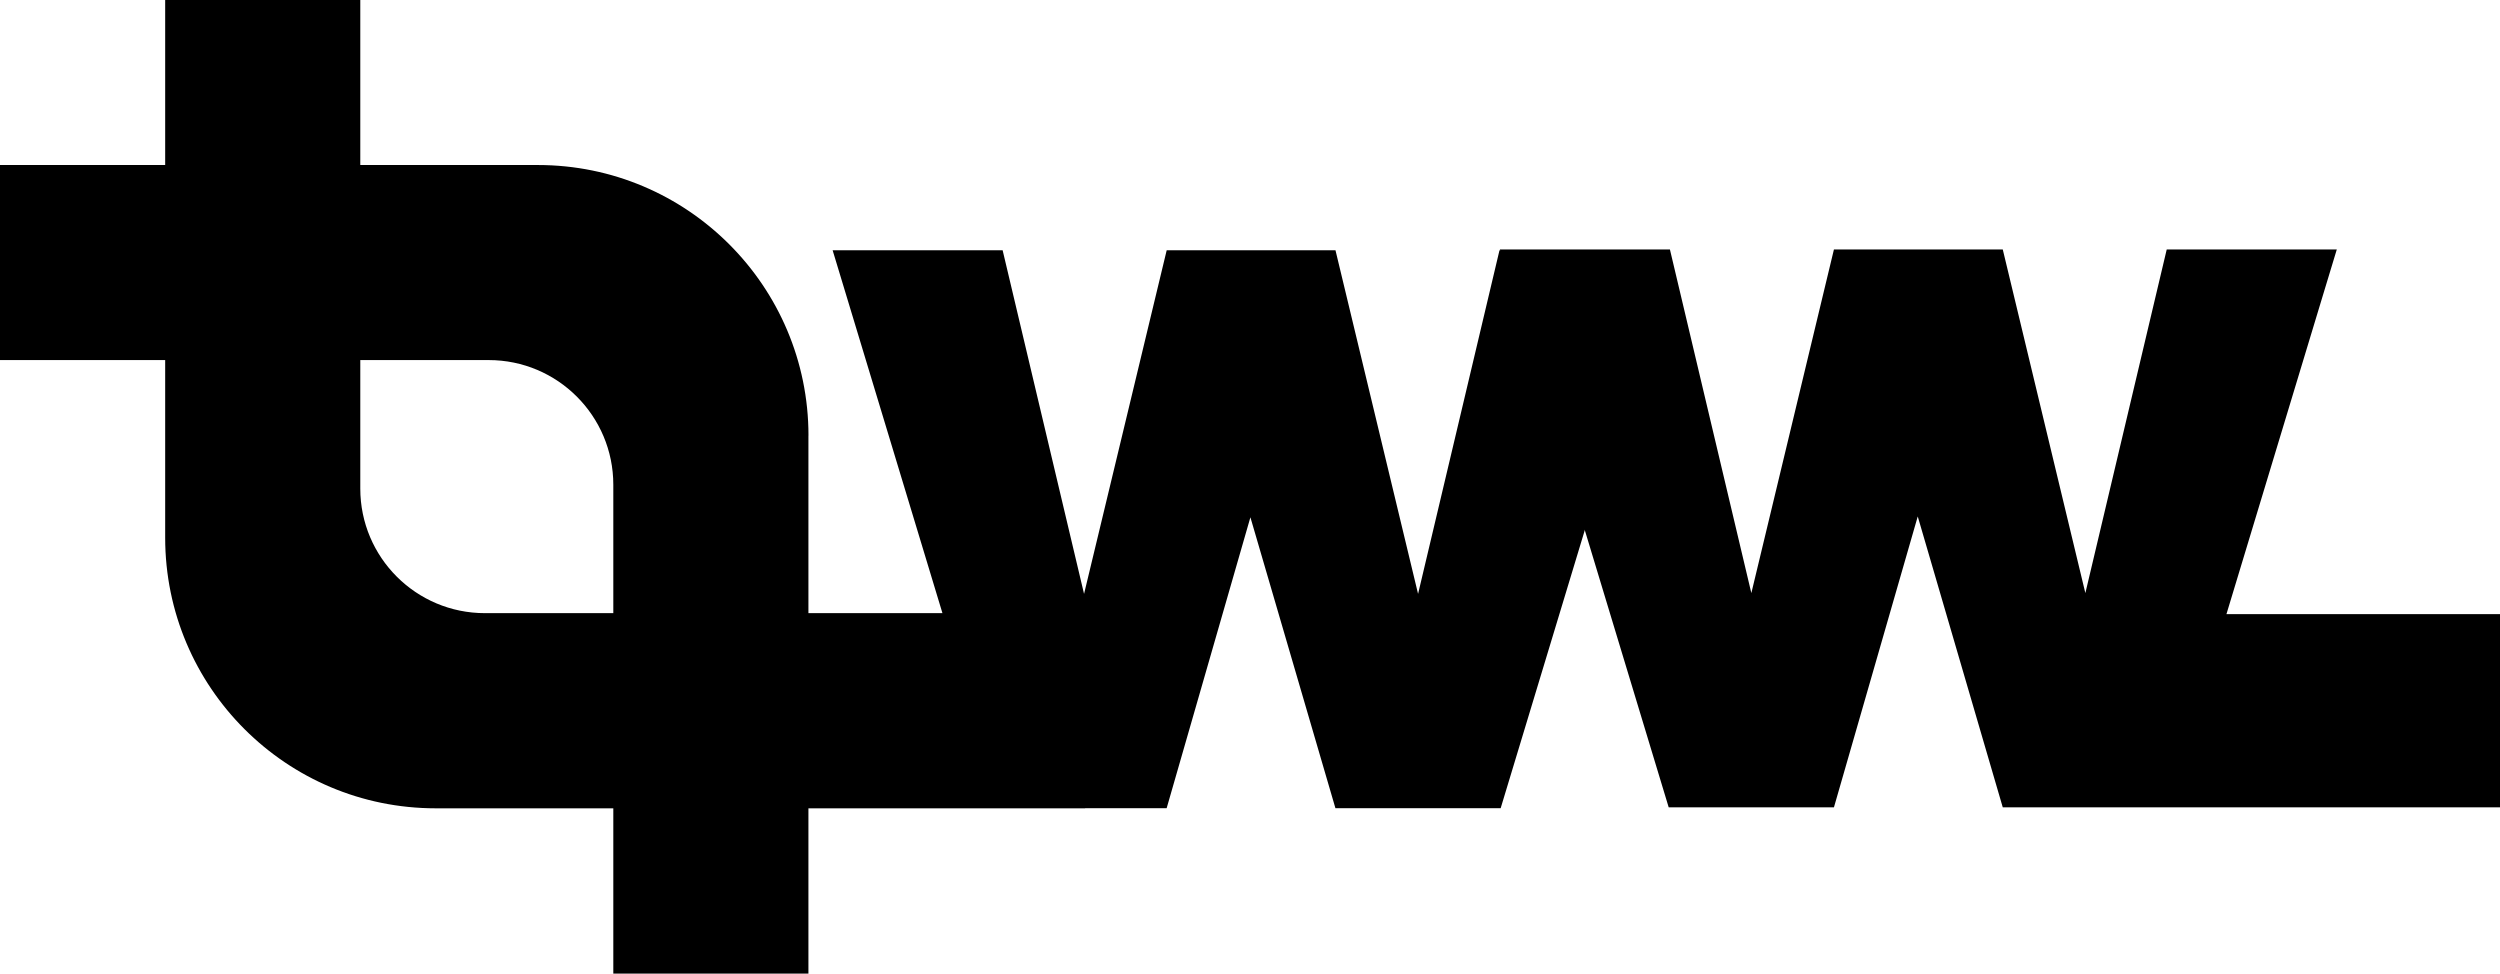 <?xml version="1.0" encoding="UTF-8"?>
<svg id="Layer_2" xmlns="http://www.w3.org/2000/svg" viewBox="0 0 471.01 183.44">
  <defs>
    <style>
      .cls-1HalfLogo {
        fill: #5c8fff;
      }

      .cls-2HalfLogo {
        fill: #fefefe;
      }
    </style>
  </defs>
  <g id="Layer_1-2" data-name="Layer_1">
    <path className="cls-1HalfLogo" d="M152.31,82.07v101.36h-36.76v-92.11c0-12.96-10.51-23.48-23.47-23.48H0V31.09h101.34c28.15,0,50.98,22.83,50.98,50.98Z"/>
    <path className="cls-2HalfLogo" d="M282.51,47.15l-15.34,64.74-15.56-64.74h-31.8l-15.57,64.74-15.34-64.74h-32.03l20.69,68.37h-86.2c-12.96,0-23.48-10.5-23.48-23.47V0H31.12v101.31c0,28.16,22.83,50.98,50.98,50.98h122.34v-.02h15.36l15.78-54.81,16.02,54.81h31.13l22.8-75.35,6.56-21.68,2.45-8.08h0s-32.03,0-32.03,0Z"/>
    <polygon className="cls-1HalfLogo" points="471.01 115.71 471.01 152.11 377.33 152.11 361.31 97.3 345.52 152.11 314.39 152.11 304.74 120.23 282.58 47 314.62 47 329.96 111.74 345.52 47 377.33 47 392.89 111.74 408.22 47 440.26 47 440.26 47.01 437.81 55.09 431.25 76.77 419.47 115.71 471.01 115.71"/>
  </g>
</svg>